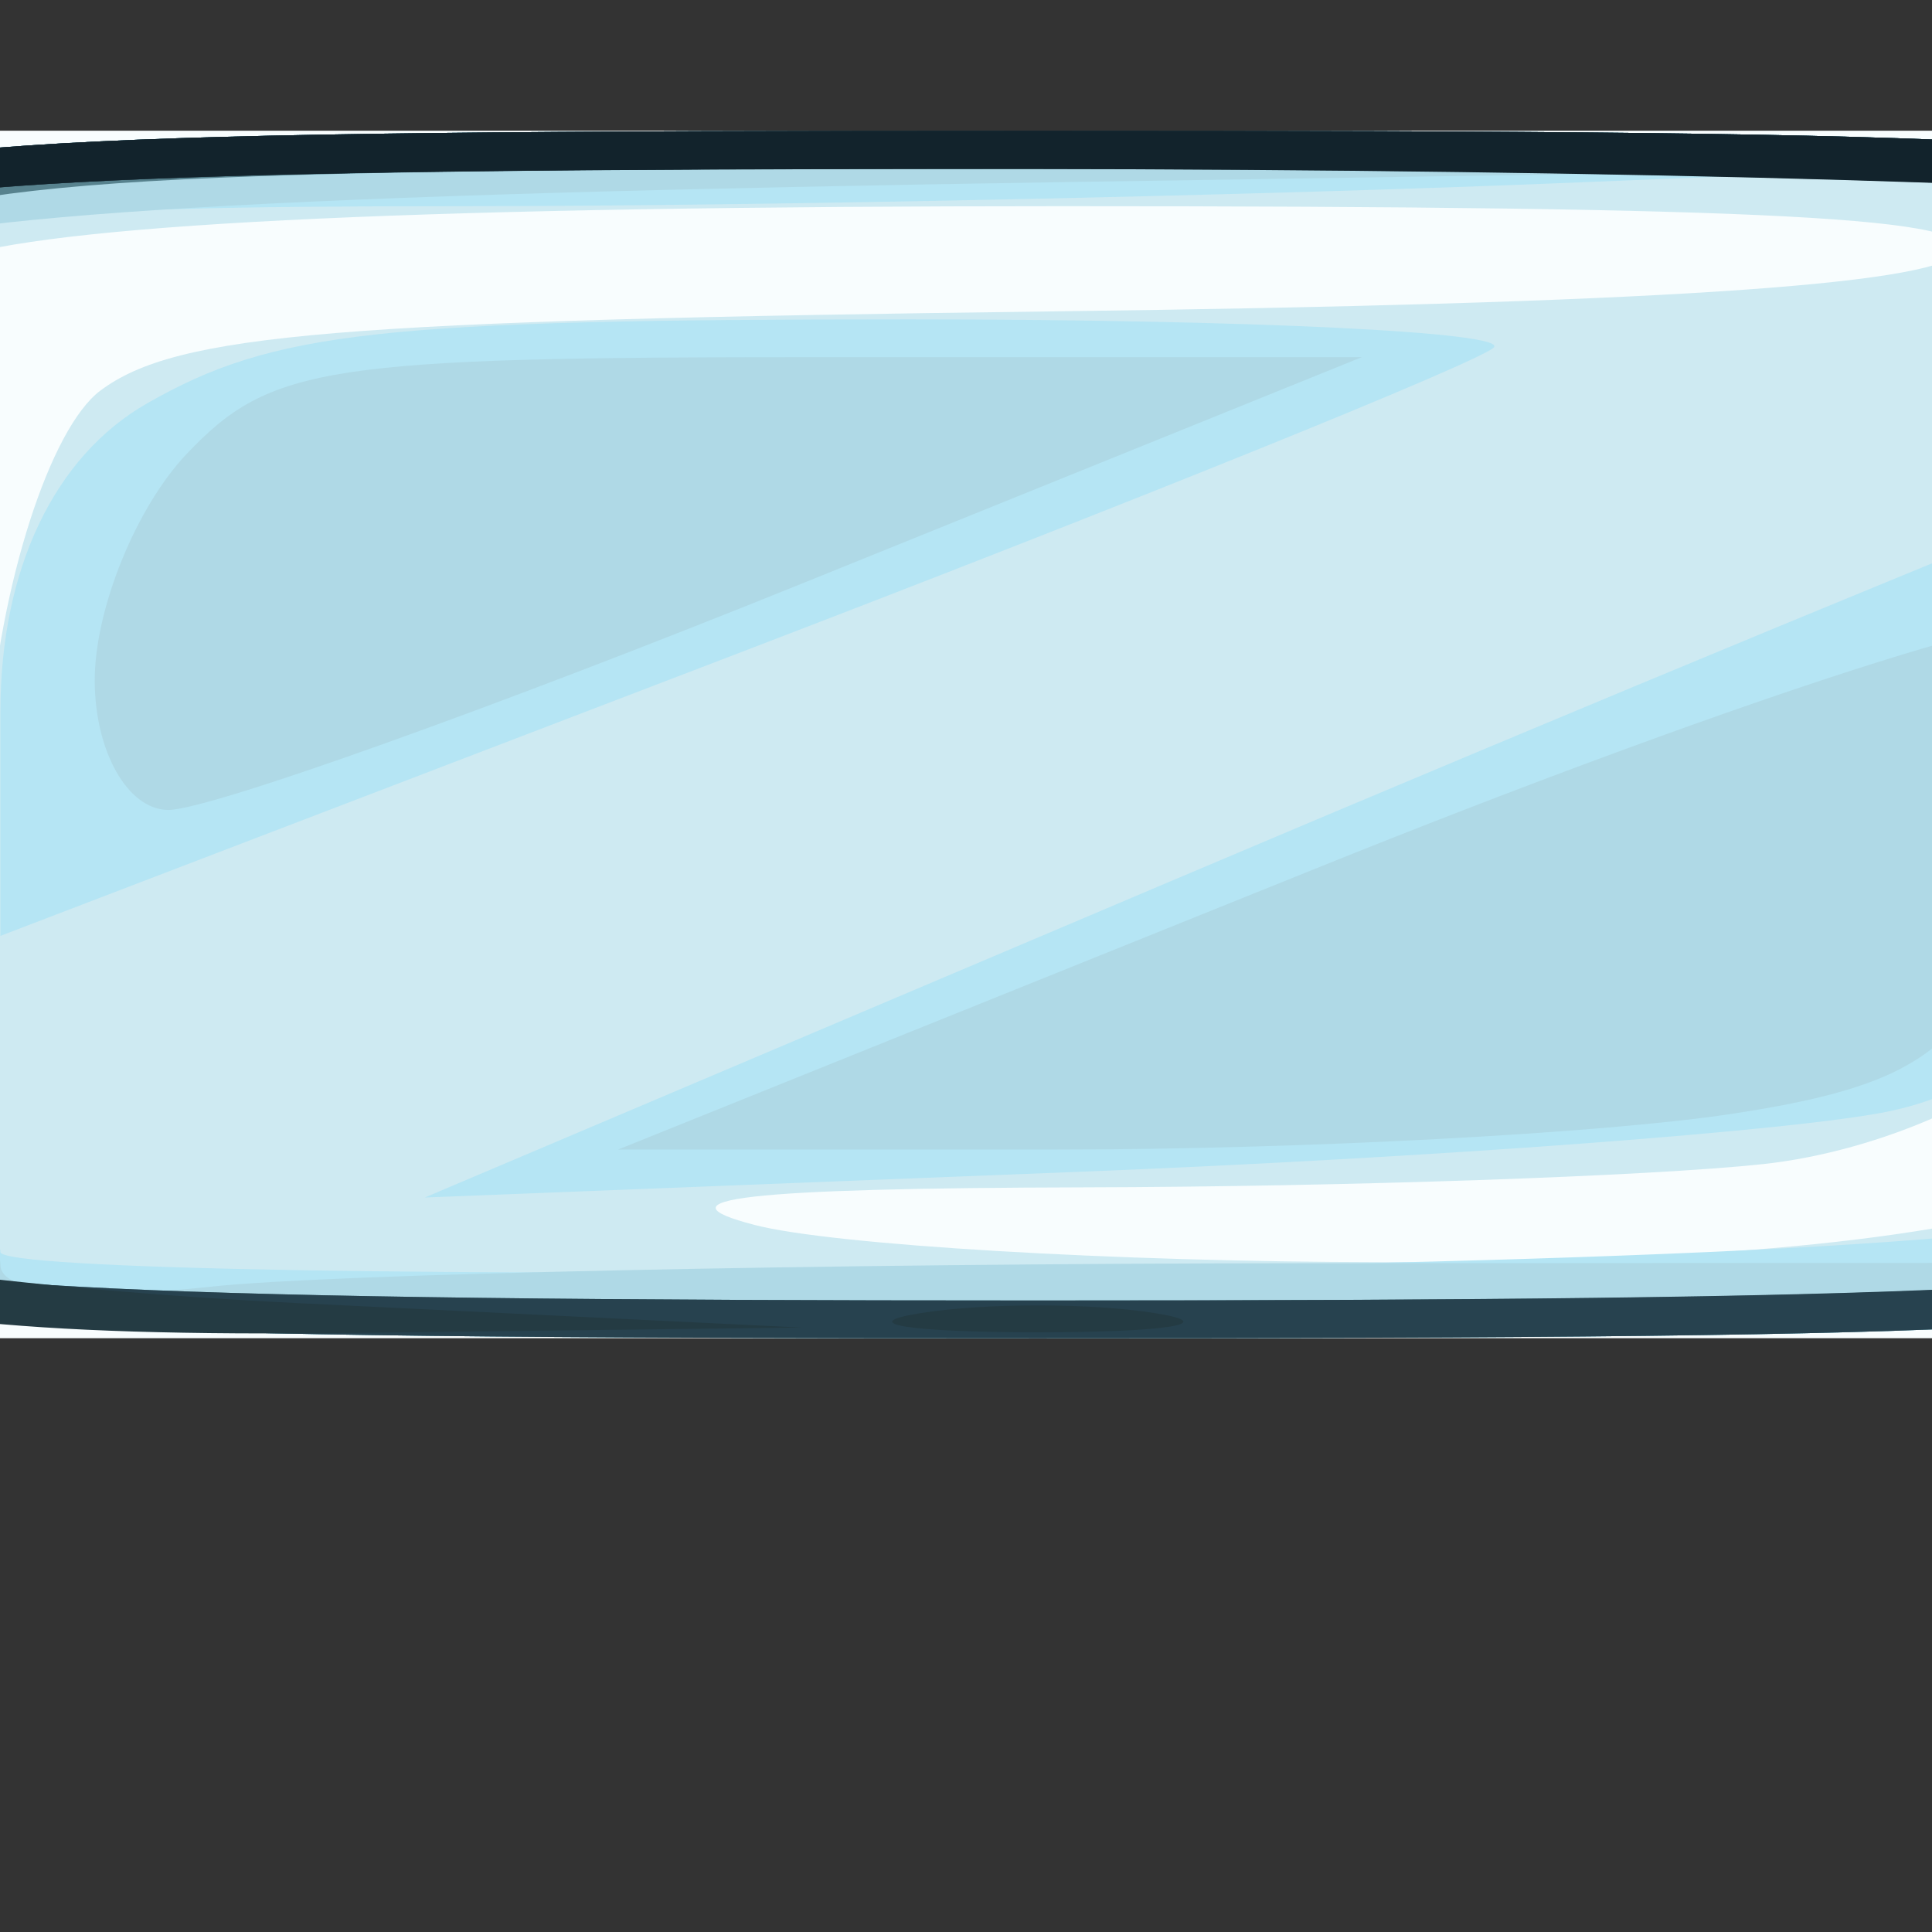 <?xml version="1.0" encoding="UTF-8" standalone="no"?>
<!-- Created with Inkscape (http://www.inkscape.org/) -->

<svg
   xmlns:dc="http://purl.org/dc/elements/1.1/"
   xmlns:cc="http://creativecommons.org/ns#"
   xmlns:rdf="http://www.w3.org/1999/02/22-rdf-syntax-ns#"
   xmlns:svg="http://www.w3.org/2000/svg"
   xmlns="http://www.w3.org/2000/svg"
   xmlns:sodipodi="http://sodipodi.sourceforge.net/DTD/sodipodi-0.dtd"
   xmlns:inkscape="http://www.inkscape.org/namespaces/inkscape"
   id="svg2"
   version="1.1"
   inkscape:version="0.48.4 r9939"
   width="32"
   height="32"
   sodipodi:docname="empty.png">
  <rect width="100%" height="100%" fill="#333333" stroke="none"/>
  <defs
     id="defs6" />
  <sodipodi:namedview
     pagecolor="#ffffff"
     bordercolor="#666666"
     borderopacity="1"
     objecttolerance="10"
     gridtolerance="10"
     guidetolerance="10"
     inkscape:pageopacity="0"
     inkscape:pageshadow="2"
     inkscape:window-width="1360"
     inkscape:window-height="709"
     id="namedview4"
     showgrid="false"
     inkscape:zoom="0.65186407"
     inkscape:cx="-70.494688"
     inkscape:cy="-175.81044"
     inkscape:window-x="0"
     inkscape:window-y="27"
     inkscape:window-maximized="1"
     inkscape:current-layer="svg2" />
  <g
     id="g3131-2"
     transform="matrix(1.562,0,0,0.625,-7.803,2.165)"
     inkscape:export-filename="/home/german/cooltux/img/tiles/bloque.png"
     inkscape:export-xdpi="90"
     inkscape:export-ydpi="90">
    <path
       style="fill:#f8fdfe"
       d="M 16,32 0,32 0,16 0,0 l 16,0 16,0 0,16 0,16 -16,0 z"
       id="path3147-6"
       inkscape:connector-curvature="0" />
    <path
       style="fill:#ceeaf2"
       d="M 16,32 C 5.333,32 3.778,31.778 2,30 0.222,28.222 0,26.667 0,16 0,5.333 0.222,3.778 2,2 3.778,0.222 5.333,0 16,0 c 10.667,0 12.222,0.222 14,2 1.778,1.778 2,3.333 2,14 0,10.667 -0.222,12.222 -2,14 -1.778,1.778 -3.333,2 -14,2 z m 3.639,-2.015 c 3.425,0.01 5.858,-0.568 7.295,-1.735 1.677,-1.362 2.279,-3.221 2.711,-8.379 0.362,-4.315 0.172,-6.866 -0.545,-7.309 C 28.363,12.107 28,13.338 28,16.292 c 0,2.425 -0.478,5.782 -1.063,7.459 -0.61,1.75 -1.995,3.299 -3.25,3.636 C 22.484,27.709 19.25,27.986 16.5,28.002 12.899,28.023 11.92,28.302 13,29 c 0.825,0.533 3.813,0.976 6.639,0.985 z M 3.938,25.5 C 4.336,24.4 4.758,20.17 4.876,16.1 4.994,12.029 5.527,7.884 6.06,6.887 6.869,5.376 8.552,5.027 16.184,4.787 22.404,4.592 25.471,4.099 25.752,3.25 26.065,2.306 23.742,2 16.274,2 9.607,2 5.788,2.435 4.558,3.334 3.488,4.116 2.405,6.702 1.941,9.584 1.505,12.288 1.369,16.3 1.637,18.5 c 0.269,2.2 0.734,5.125 1.033,6.5 0.505,2.316 0.598,2.353 1.267,0.5 z"
       id="path3145-6"
       inkscape:connector-curvature="0" />
    <path
       style="fill:#b5e5f4"
       d="M 16,32 C 5.333,32 3.778,31.778 2,30 0.222,28.222 0,26.667 0,16 0,5.333 0.222,3.778 2,2 3.778,0.222 5.333,0 16,0 c 10.667,0 12.222,0.222 14,2 1.778,1.778 2,3.333 2,14 0,10.667 -0.222,12.222 -2,14 -1.778,1.778 -3.333,2 -14,2 z m -0.25,-1.818 c 7.57,-0.26 11.192,-0.794 12.244,-1.805 1.01,-0.971 1.613,-4.048 1.86,-9.496 0.207,-4.556 -0.068,-8.494 -0.632,-9.058 -0.664,-0.664 -1.238,1.715 -1.716,7.112 -0.549,6.205 -1.128,8.329 -2.466,9.045 -0.962,0.515 -4.851,1.241 -8.644,1.614 L 9.5,28.271 17.412,19.886 C 21.763,15.274 26.636,10.237 28.24,8.694 31.079,5.963 31.112,5.82 29.469,3.313 27.874,0.879 27.452,0.772 21.744,1.369 18.424,1.716 13.088,2 9.888,2 4.917,2 3.899,2.32 2.893,4.2 2.245,5.41 1.553,11.101 1.356,16.845 1.124,23.572 1.393,27.769 2.111,28.634 2.725,29.373 3.626,29.731 4.113,29.43 4.601,29.129 5,29.257 5,29.716 c 0,0.459 4.838,0.668 10.75,0.465 z m -3,-16.263 -7.75,7.419 0,-5.946 C 5,11.628 5.571,8.629 6.557,7.223 7.895,5.312 9.029,5 14.64,5 18.23,5 21.017,5.338 20.833,5.75 20.65,6.162 17.012,9.839 12.75,13.919 z"
       id="path3143-4"
       inkscape:connector-curvature="0" />
    <path
       style="fill:#afd9e6"
       d="M 16,32 C 5.333,32 3.778,31.778 2,30 0.222,28.222 0,26.667 0,16 0,5.333 0.222,3.778 2,2 3.778,0.222 5.333,0 16,0 c 10.667,0 12.222,0.222 14,2 1.778,1.778 2,3.333 2,14 0,10.667 -0.222,12.222 -2,14 -1.778,1.778 -3.333,2 -14,2 z M 7.25,30.63 c 1.238,-0.332 6.435,-0.609 11.551,-0.617 L 28.102,30 29.516,26.617 C 30.613,23.991 30.732,21.476 30.048,15.375 29.434,9.904 29.497,7.311 30.254,6.843 30.994,6.386 30.791,5.33 29.619,3.542 L 27.897,0.913 16.331,1.36 C 7.857,1.687 4.364,2.207 3.267,3.305 2.192,4.38 1.621,7.93 1.244,15.879 0.861,23.951 1.059,27.366 1.973,28.467 2.662,29.298 3.626,29.731 4.113,29.43 4.601,29.129 5,29.411 5,30.058 c 0,0.731 0.851,0.948 2.25,0.573 z M 16.21,27 l -4.66,0 7.469,-7.519 c 4.108,-4.135 7.632,-7.029 7.832,-6.43 0.2,0.599 0.054,3.557 -0.323,6.574 -0.576,4.61 -1.082,5.636 -3.172,6.43 C 21.989,26.575 18.773,27 16.21,27 z M 6.781,18 C 6.352,18 6,16.454 6,14.565 6,12.676 6.439,9.976 6.975,8.565 7.866,6.223 8.449,6 13.694,6 L 19.437,6 13.5,12 c -3.266,3.3 -6.289,6 -6.719,6 z"
       id="path3141-8"
       inkscape:connector-curvature="0" />
    <path
       style="fill:#57828e"
       d="M 16,32 C 5.333,32 3.778,31.778 2,30 0.222,28.222 0,26.667 0,16 0,5.333 0.222,3.778 2,2 3.778,0.222 5.333,0 16,0 c 10.667,0 12.222,0.222 14,2 1.778,1.778 2,3.333 2,14 0,10.667 -0.222,12.222 -2,14 -1.778,1.778 -3.333,2 -14,2 z m 0,-1 c 9.685,0 12.159,-0.302 13.507,-1.65 1.395,-1.395 1.599,-3.567 1.321,-14.038 C 30.572,5.648 30.17,2.715 29,1.977 28.175,1.456 22.438,1.024 16.25,1.015 6.321,1.002 4.765,1.235 3,3 1.233,4.767 1,6.333 1,16.429 c 0,9.056 0.326,11.755 1.571,13 C 3.823,30.68 6.554,31 16,31 z"
       id="path3139-70"
       inkscape:connector-curvature="0" />
    <path
       style="fill:#27424f"
       d="M 16,32 C 5.333,32 3.778,31.778 2,30 0.222,28.222 0,26.667 0,16 0,5.333 0.222,3.778 2,2 3.778,0.222 5.333,0 16,0 c 10.667,0 12.222,0.222 14,2 1.778,1.778 2,3.333 2,14 0,10.667 -0.222,12.222 -2,14 -1.778,1.778 -3.333,2 -14,2 z m 0,-1 C 25.446,31 28.177,30.68 29.429,29.429 30.68,28.177 31,25.446 31,16 31,6.554 30.68,3.823 29.429,2.571 28.177,1.32 25.446,1 16,1 6.554,1 3.823,1.32 2.571,2.571 1.32,3.823 1,6.554 1,16 1,25.446 1.32,28.177 2.571,29.429 3.823,30.68 6.554,31 16,31 z"
       id="path3137-6"
       inkscape:connector-curvature="0" />
    <path
       style="fill:#243b43"
       d="M 8.75,31.859 C 5.204,31.964 3.493,31.493 2,30 0.222,28.222 0,26.667 0,16 0,5.333 0.222,3.778 2,2 3.778,0.222 5.333,0 16,0 c 10.667,0 12.222,0.222 14,2 1.769,1.769 2,3.333 2,13.566 0,6.361 -0.437,12.383 -0.972,13.382 -0.535,0.999 -1.772,2.122 -2.75,2.496 C 26.925,31.961 27.038,31.622 28.75,30.023 30.839,28.072 31,27.073 31,16.032 31,6.557 30.681,3.824 29.429,2.571 28.177,1.32 25.446,1 16,1 6.554,1 3.823,1.32 2.571,2.571 1.32,3.823 1.003,6.523 1.015,15.821 c 0.008,6.423 0.433,12.339 0.943,13.145 0.519,0.821 3.265,1.75 6.235,2.109 L 13.5,31.718 8.75,31.859 z m 7.25,-0.017 c -1.375,0 -1.938,-0.227 -1.25,-0.504 0.688,-0.277 1.812,-0.277 2.5,0 0.688,0.277 0.125,0.504 -1.25,0.504 z"
       id="path3135-48"
       inkscape:connector-curvature="0" />
    <path
       style="fill:#12232c"
       d="M 4.689,32 C 4.31,32 3.1,31.1 2,30 0.222,28.222 0,26.667 0,16 0,5.333 0.222,3.778 2,2 3.778,0.222 5.333,0 16,0 c 10.667,0 12.222,0.222 14,2 1.768,1.768 1.979,3.19 1.817,12.25 L 31.634,24.5 31.067,13.71 C 30.644,5.668 30.118,2.68 29,1.976 28.175,1.456 22.245,1.024 15.821,1.015 6.523,1.003 3.823,1.32 2.571,2.571 1.319,3.824 1,6.557 1,16.032 1,26.976 1.174,28.084 3.189,29.961 4.392,31.082 5.067,32 4.689,32 z M 28.682,31.124 c -2.175,1.119 -2.175,1.115 0.068,-1.04 1.238,-1.189 2.25,-2.895 2.25,-3.79 0,-0.895 0.266,-1.362 0.591,-1.036 0.325,0.325 0.295,1.526 -0.068,2.668 -0.362,1.142 -1.641,2.581 -2.841,3.199 z"
       id="path3133-30"
       inkscape:connector-curvature="0" />
  </g>
</svg>
